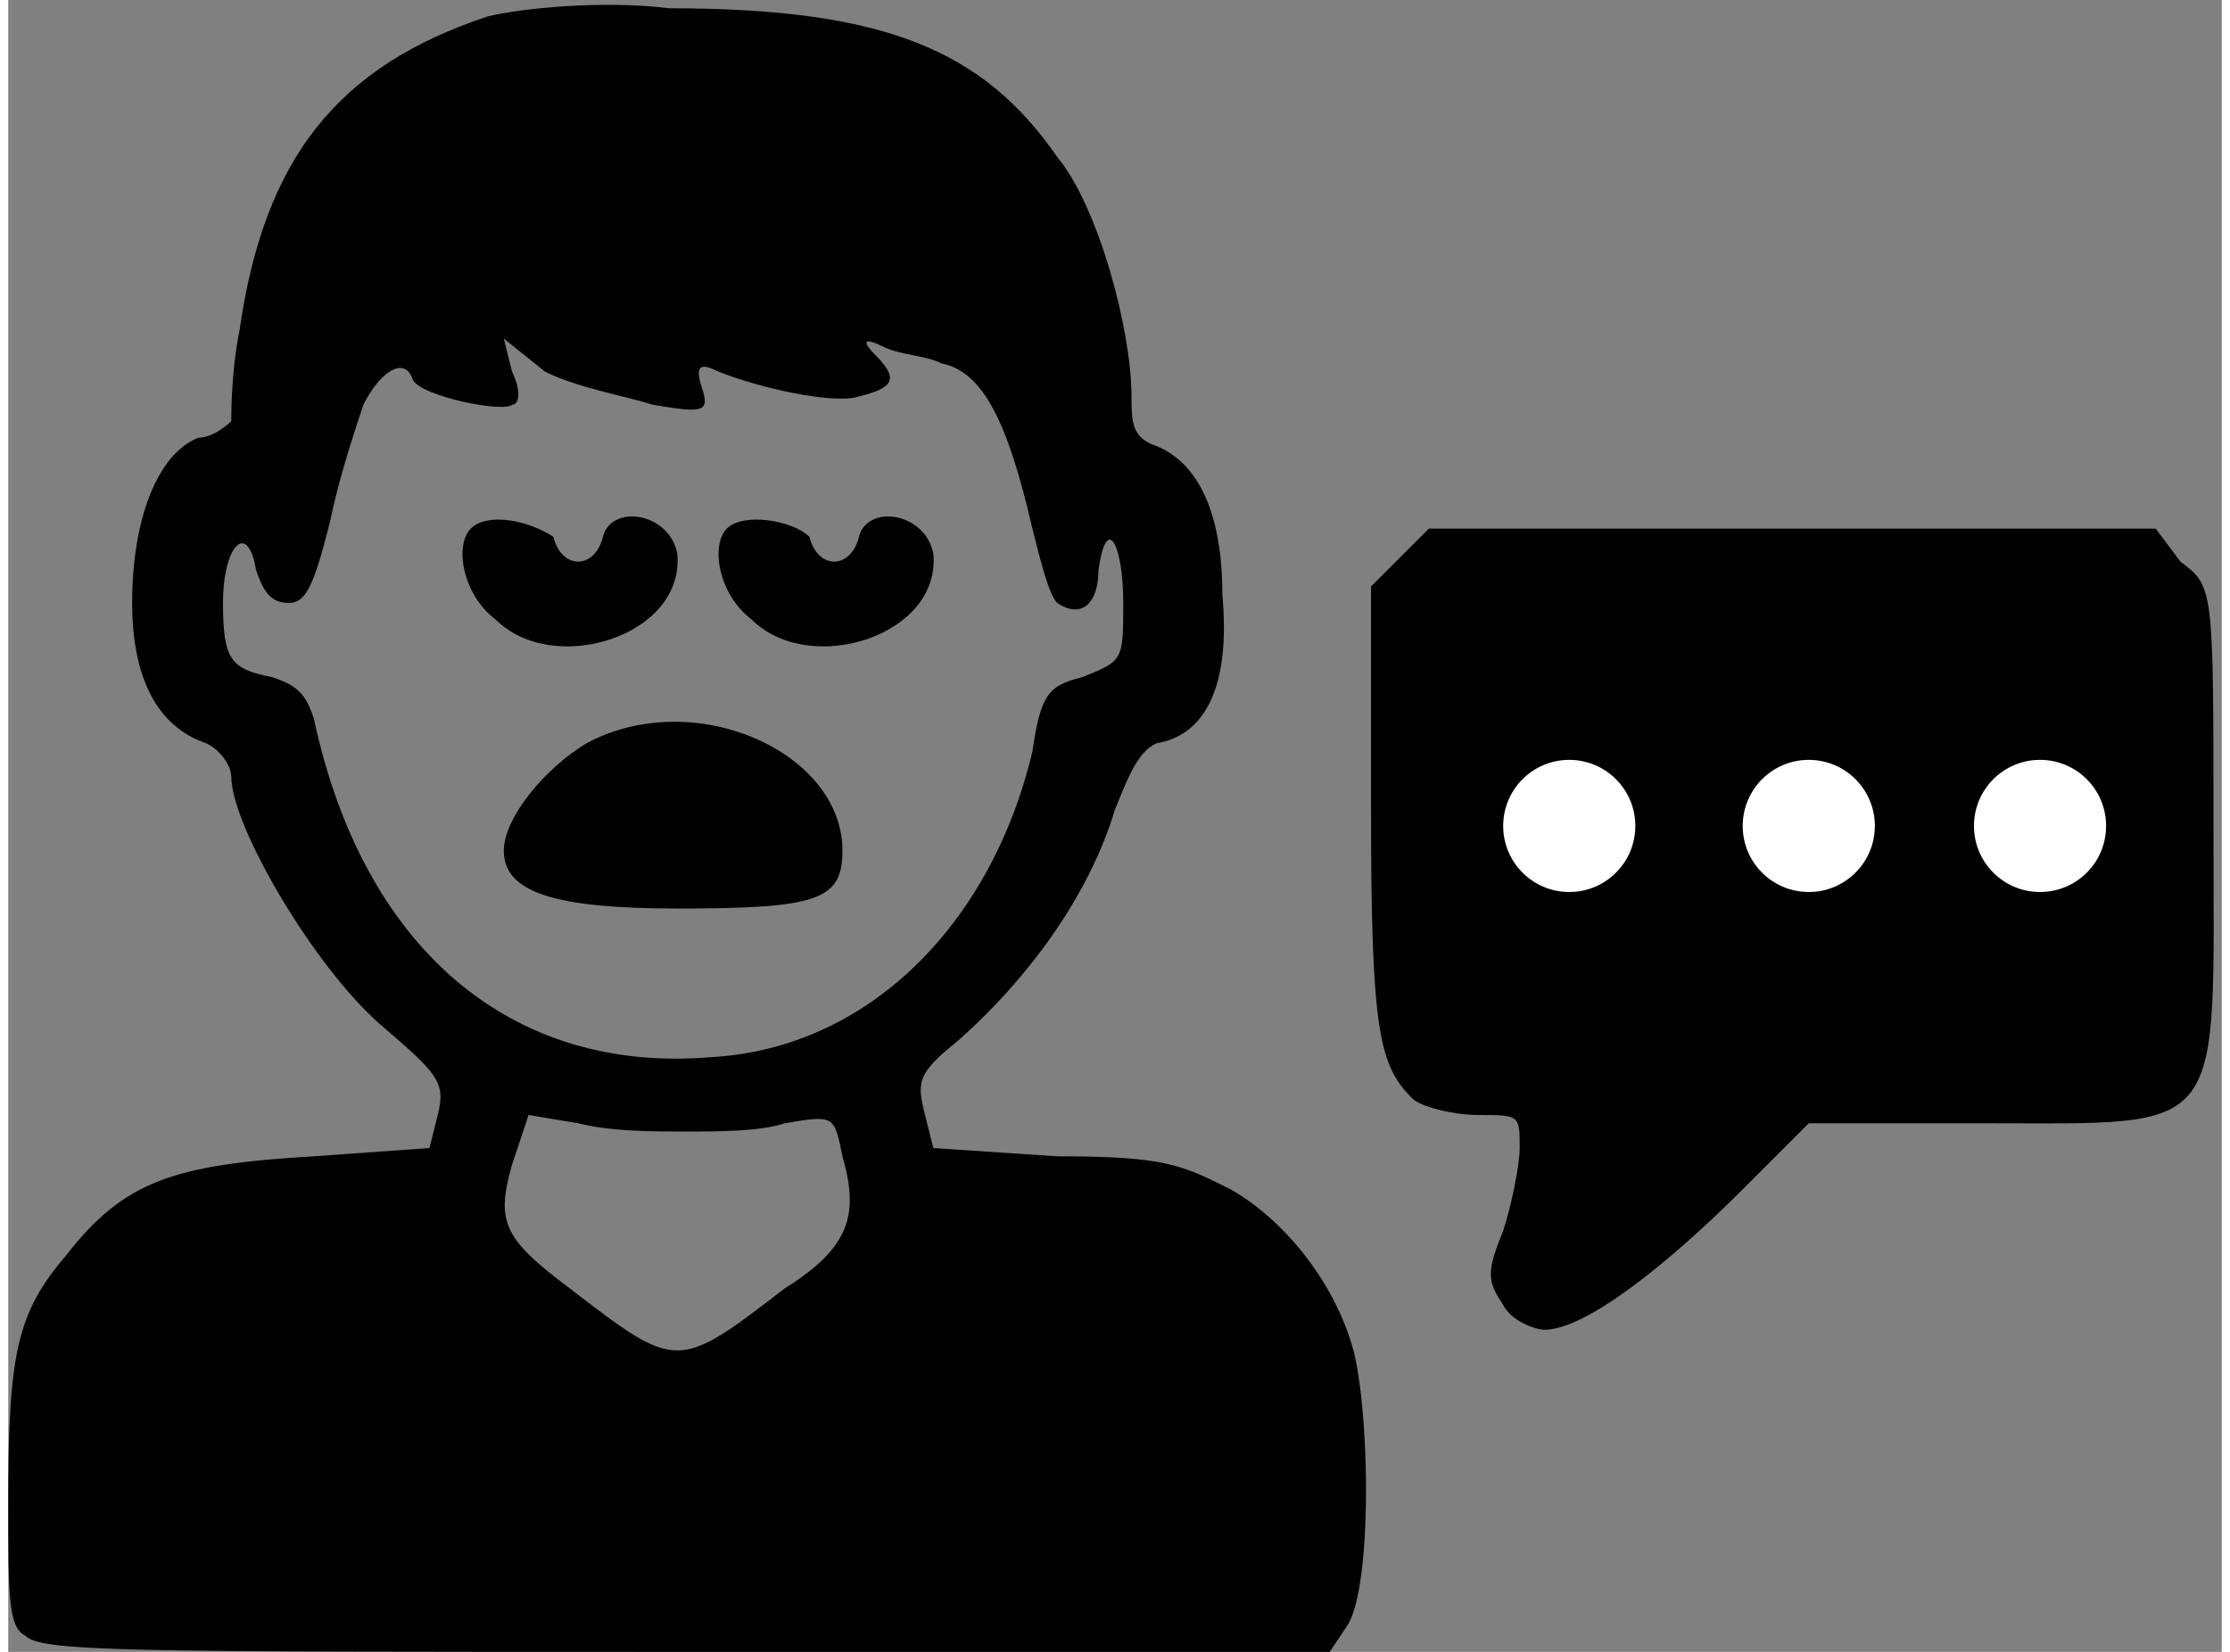 <?xml version="1.0" encoding="utf-8"?>
<!-- Generator: Adobe Illustrator 19.0.0, SVG Export Plug-In . SVG Version: 6.00 Build 0)  -->
<svg version="1.1" id="Layer_1" xmlns="http://www.w3.org/2000/svg" xmlns:xlink="http://www.w3.org/1999/xlink" x="0px" y="0px" width="27" height="20"
	 viewBox="-210 387 26.8 20" style="enable-background:new -210 387 26.8 20;" xml:space="preserve">
<rect x="-210" y="387" width="26.8" height="20" fill="#808080" stroke="none"/>
<style type="text/css">
	.st0{fill:#FFFFFF;}
</style>
<g>
	<path d="M-204.2,387.2c-1.8,0.6-2.7,1.7-3,3.8c-0.1,0.5-0.1,1-0.1,1.1c0,0-0.2,0.2-0.4,0.2c-0.5,0.2-0.8,1-0.8,2
		c0,0.9,0.3,1.5,0.9,1.7c0.2,0.1,0.3,0.3,0.3,0.4c0,0.6,1,2.3,1.8,3c0.7,0.6,0.8,0.7,0.7,1.1l-0.1,0.4l-1.4,0.1
		c-1.7,0.1-2.3,0.3-3,1.2c-0.6,0.7-0.7,1.2-0.7,3c0,1.1,0,1.5,0.2,1.6c0.2,0.2,1.1,0.2,8,0.2h7.8l0.2-0.3c0.3-0.4,0.3-2.4,0.1-3.3
		c-0.2-0.8-0.8-1.6-1.5-2c-0.6-0.3-0.8-0.4-2.1-0.4l-1.5-0.1l-0.1-0.4c-0.1-0.4-0.1-0.5,0.4-0.9c0.9-0.8,1.6-1.8,1.9-2.8
		c0.2-0.5,0.3-0.7,0.5-0.8c0.6-0.1,0.9-0.7,0.8-1.8c0-1-0.3-1.6-0.8-1.8c-0.3-0.1-0.3-0.3-0.3-0.6c0-0.8-0.4-2.3-0.9-2.9
		c-0.9-1.3-2.1-1.8-4.7-1.8C-202.8,387-203.8,387.1-204.2,387.2z M-202.2,391.9c0.6,0.1,0.7,0.1,0.6-0.2c-0.1-0.3,0-0.3,0.2-0.2
		c0.5,0.2,1.4,0.4,1.7,0.3c0.4-0.1,0.5-0.2,0.2-0.5c-0.2-0.2-0.1-0.2,0.1-0.1c0.2,0.1,0.5,0.1,0.7,0.2c0.5,0.1,0.8,0.7,1.1,2
		c0.1,0.4,0.2,0.8,0.3,0.9c0.3,0.2,0.5,0,0.5-0.4c0.1-0.7,0.3-0.3,0.3,0.4c0,0.7,0,0.7-0.5,0.9c-0.4,0.1-0.5,0.2-0.6,0.9
		c-0.5,2.1-2,3.6-3.9,3.7c-2.4,0.2-4.2-1.3-4.8-4.1c-0.1-0.3-0.2-0.4-0.5-0.5c-0.5-0.1-0.6-0.2-0.6-0.9c0-0.7,0.3-1,0.4-0.4
		c0.1,0.3,0.2,0.4,0.4,0.4c0.2,0,0.3-0.2,0.5-1c0.1-0.5,0.3-1.1,0.4-1.4c0.2-0.4,0.5-0.6,0.6-0.3c0.1,0.2,1.1,0.4,1.2,0.3
		c0.1,0,0.1-0.2,0-0.4l-0.1-0.4l0.5,0.4C-203.1,391.7-202.5,391.8-202.2,391.9z M-201.8,400.7c0.4,0,0.9,0,1.2-0.1
		c0.6-0.1,0.6-0.1,0.7,0.4c0.2,0.7,0.1,1.1-0.7,1.6c-1.3,1-1.3,1-2.6,0c-0.8-0.6-0.9-0.8-0.7-1.5l0.2-0.6l0.6,0.1
		C-202.7,400.7-202.2,400.7-201.8,400.7z"/>
	<path d="M-201.3,393.4c-0.2,0.2-0.1,0.8,0.3,1.1c0.7,0.7,2.3,0.2,2.2-0.8c-0.1-0.5-0.8-0.6-0.9-0.2c-0.1,0.4-0.5,0.4-0.6,0
		C-200.5,393.3-201.1,393.2-201.3,393.4z"/>
	<path d="M-203,396c-0.5,0.3-1,0.9-1,1.3c0,0.5,0.6,0.7,2.1,0.7c1.7,0,2-0.1,2-0.7C-199.9,396.1-201.7,395.3-203,396z"/>
	<path d="M-193.1,393.7l-0.4,0.4v2.7c0,2.7,0.1,3.1,0.5,3.5c0.1,0.1,0.5,0.2,0.8,0.2c0.5,0,0.5,0,0.5,0.4c0,0.2-0.1,0.7-0.2,1
		c-0.2,0.5-0.2,0.6,0,0.9c0.1,0.2,0.4,0.3,0.5,0.3c0.5,0,1.5-0.8,2.4-1.7l0.8-0.8h2.1c3,0,2.8,0.2,2.8-3.6c0-2.9,0-2.9-0.4-3.2
		l-0.3-0.4h-4.4h-4.4L-193.1,393.7z"/>
	<path d="M-204.4,393.4c-0.2,0.2-0.1,0.8,0.3,1.1c0.7,0.7,2.3,0.2,2.2-0.8c-0.1-0.5-0.8-0.6-0.9-0.2c-0.1,0.4-0.5,0.4-0.6,0
		C-203.7,393.3-204.2,393.2-204.4,393.4z"/>
	<circle class="st0" cx="-191.1" cy="397" r="0.8"/>
	<circle class="st0" cx="-188.2" cy="397" r="0.8"/>
	<circle class="st0" cx="-185.4" cy="397" r="0.8"/>
</g>
</svg>
